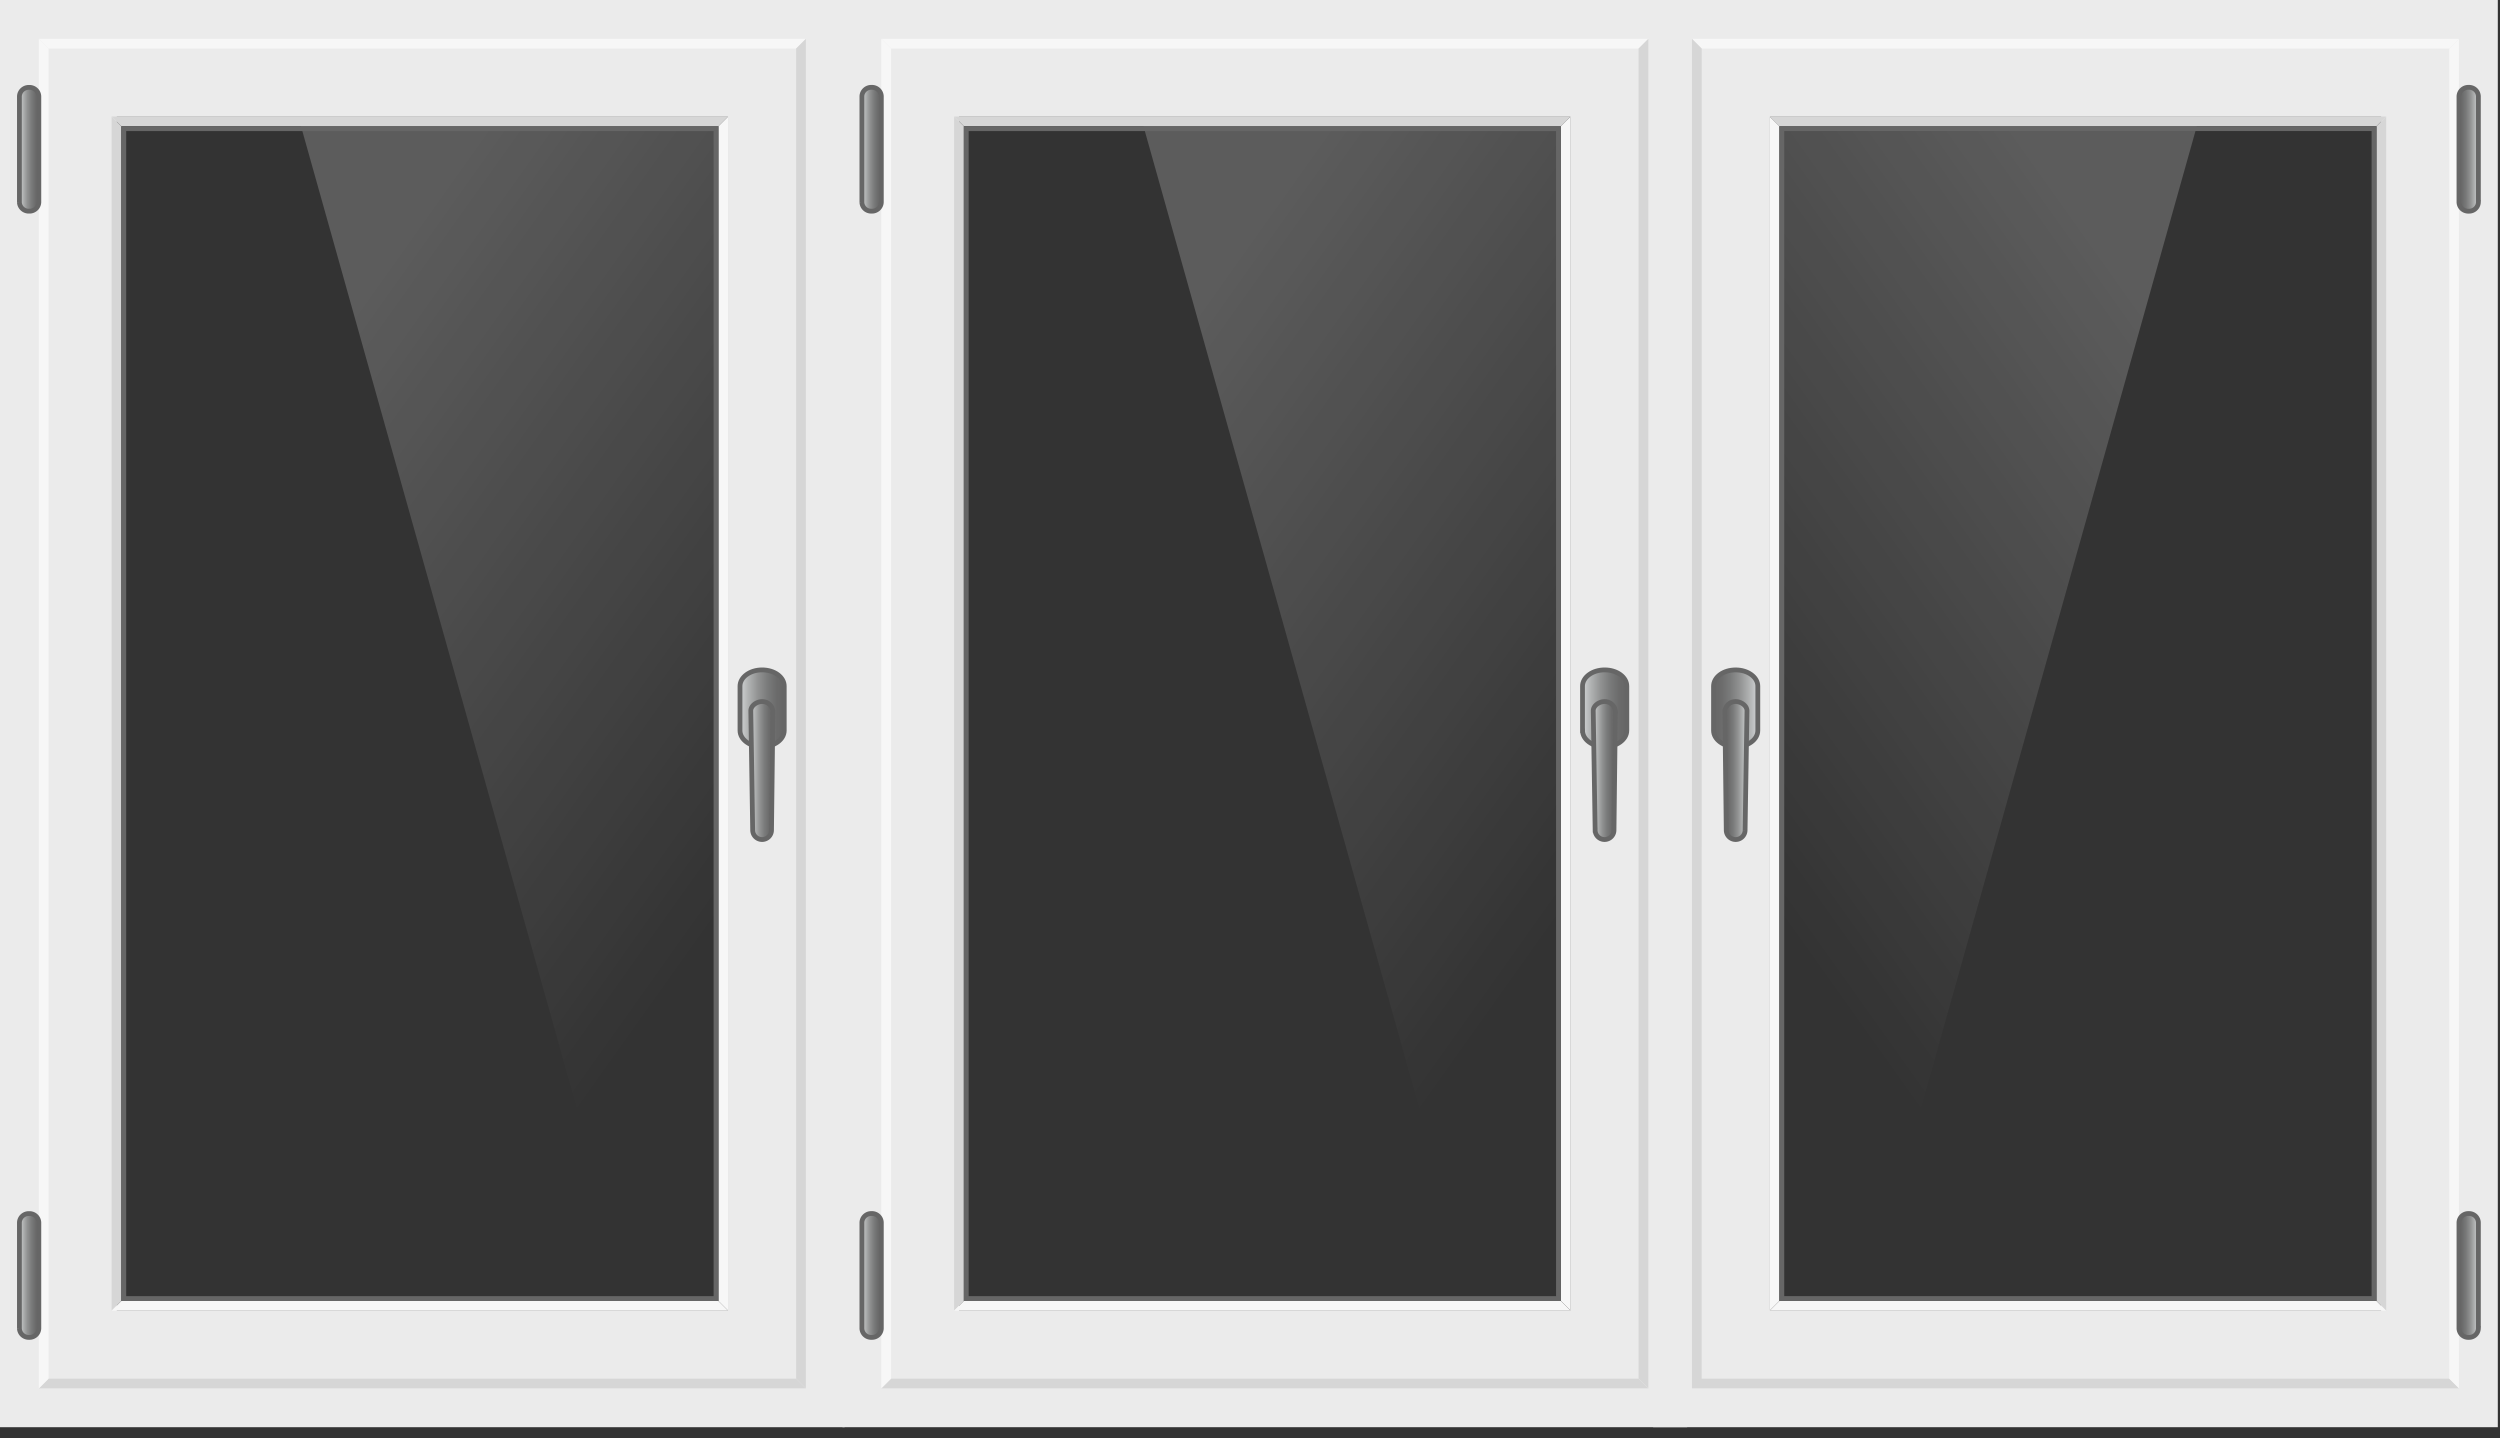<svg width="146" height="84" xmlns="http://www.w3.org/2000/svg"><rect width="100%" height="100%" fill="#333333" stroke="none"/><defs><linearGradient x1="51.395%" y1="-2.448%" x2="4.116%" y2="80.095%" id="a"><stop stop-color="#FFF" offset="0%"/><stop stop-color="#FFF" stop-opacity="0" offset="100%"/></linearGradient><linearGradient x1="0%" y1="49.968%" x2="100%" y2="49.968%" id="b"><stop stop-color="#666" offset="0%"/><stop stop-color="#6B6B6B" offset="17%"/><stop stop-color="#797A7A" offset="37%"/><stop stop-color="#919292" offset="59%"/><stop stop-color="#B2B4B4" offset="82%"/><stop stop-color="#D1D3D4" offset="100%"/></linearGradient><linearGradient x1="0%" y1="49.965%" x2="100%" y2="49.965%" id="c"><stop stop-color="#666" offset="0%"/><stop stop-color="#6B6B6B" offset="17%"/><stop stop-color="#797A7A" offset="37%"/><stop stop-color="#919292" offset="59%"/><stop stop-color="#B2B4B4" offset="82%"/><stop stop-color="#D1D3D4" offset="100%"/></linearGradient><linearGradient x1="0%" y1="50.019%" x2="100%" y2="50.019%" id="d"><stop stop-color="#666" offset="0%"/><stop stop-color="#6B6B6B" offset="17%"/><stop stop-color="#797A7A" offset="37%"/><stop stop-color="#919292" offset="59%"/><stop stop-color="#B2B4B4" offset="82%"/><stop stop-color="#D1D3D4" offset="100%"/></linearGradient><linearGradient x1="48.593%" y1="-2.448%" x2="95.884%" y2="80.095%" id="e"><stop stop-color="#FFF" offset="0%"/><stop stop-color="#FFF" stop-opacity="0" offset="100%"/></linearGradient><linearGradient x1="99.781%" y1="49.968%" x2="-.219%" y2="49.968%" id="f"><stop stop-color="#666" offset="0%"/><stop stop-color="#6B6B6B" offset="17%"/><stop stop-color="#797A7A" offset="37%"/><stop stop-color="#919292" offset="59%"/><stop stop-color="#B2B4B4" offset="82%"/><stop stop-color="#D1D3D4" offset="100%"/></linearGradient><linearGradient x1="100%" y1="49.965%" x2="0%" y2="49.965%" id="g"><stop stop-color="#666" offset="0%"/><stop stop-color="#6B6B6B" offset="17%"/><stop stop-color="#797A7A" offset="37%"/><stop stop-color="#919292" offset="59%"/><stop stop-color="#B2B4B4" offset="82%"/><stop stop-color="#D1D3D4" offset="100%"/></linearGradient><linearGradient x1="100%" y1="50.019%" x2="0%" y2="50.019%" id="h"><stop stop-color="#666" offset="0%"/><stop stop-color="#6B6B6B" offset="17%"/><stop stop-color="#797A7A" offset="37%"/><stop stop-color="#919292" offset="59%"/><stop stop-color="#B2B4B4" offset="82%"/><stop stop-color="#D1D3D4" offset="100%"/></linearGradient><linearGradient x1="48.605%" y1="-2.448%" x2="95.884%" y2="80.095%" id="i"><stop stop-color="#FFF" offset="0%"/><stop stop-color="#FFF" stop-opacity="0" offset="100%"/></linearGradient><linearGradient x1="100%" y1="49.968%" x2="0%" y2="49.968%" id="j"><stop stop-color="#666" offset="0%"/><stop stop-color="#6B6B6B" offset="17%"/><stop stop-color="#797A7A" offset="37%"/><stop stop-color="#919292" offset="59%"/><stop stop-color="#B2B4B4" offset="82%"/><stop stop-color="#D1D3D4" offset="100%"/></linearGradient><linearGradient x1="100.22%" y1="49.966%" x2="0%" y2="49.966%" id="k"><stop stop-color="#666" offset="0%"/><stop stop-color="#6B6B6B" offset="17%"/><stop stop-color="#797A7A" offset="37%"/><stop stop-color="#919292" offset="59%"/><stop stop-color="#B2B4B4" offset="82%"/><stop stop-color="#D1D3D4" offset="100%"/></linearGradient><linearGradient x1="100%" y1="50%" x2="0%" y2="50%" id="l"><stop stop-color="#666" offset="0%"/><stop stop-color="#6B6B6B" offset="17%"/><stop stop-color="#797A7A" offset="37%"/><stop stop-color="#919292" offset="59%"/><stop stop-color="#B2B4B4" offset="82%"/><stop stop-color="#D1D3D4" offset="100%"/></linearGradient></defs><g fill-rule="nonzero" fill="none"><path d="M96.544 0v83.348h49.328V0H96.544zm42.525 76.544h-35.72V6.804h35.72v69.74z" fill="#EBEBEB"/><path d="M99.096 2.551v78.245h44.225V2.551H99.096zm39.973 73.993h-35.72V6.804h35.72v69.74z" fill="#EBEBEB"/><path fill="#F7F7F7" d="M143.037 2.835l.567-.567H98.812l.567.567z"/><path fill="#D6D6D6" d="M99.38 2.835l-.568-.567V81.08l.567-.567zM99.38 80.513l-.568.567h44.792l-.567-.567z"/><path fill="#F7F7F7" d="M143.037 2.835v77.678l.567.567V2.268z"/><path fill="#D6D6D6" d="M138.785 7.37l.567-.566h-36.004l.567.567z"/><path fill="#F7F7F7" d="M103.915 7.37l-.567-.566v69.74l.567-.567z"/><path fill="#D6D6D6" d="M138.785 7.37v68.607l.567.567V6.804z"/><path fill="#F7F7F7" d="M103.915 75.977l-.567.567h36.004l-.567-.567z"/><path fill="url(#a)" opacity=".2" d="M111.57 66.905h-7.655V7.37h24.38z"/><path d="M138.502 7.654v68.04h-34.303V7.653h34.303zm.283-.283h-34.87v68.606h34.87V7.37z" fill="#666"/><g stroke="#666" stroke-width=".28"><path d="M2.866 37.84c0 .525-.567.95-1.293.95-.714 0-1.292-.425-1.292-.95v-2.587c0-.525.567-.95 1.292-.95.715 0 1.293.425 1.293.95v2.588z" fill="url(#b)" transform="translate(99.79 4.82)"/><path d="M2.123 43.658a.55.55 0 1 1-1.1 0l-.082-6.957a.627.627 0 0 1 .632-.55c.304 0 .66.233.66.539l-.11 6.968z" fill="url(#c)" transform="translate(99.79 4.82)"/><path d="M44.948 6.997a.544.544 0 0 1-.567.516.541.541 0 0 1-.567-.516V.799a.544.544 0 0 1 .567-.518c.3-.013.553.219.567.518v6.198zM44.948 72.768a.544.544 0 0 1-.567.515.541.541 0 0 1-.567-.515V66.57a.544.544 0 0 1 .567-.518c.3-.013.553.219.567.518v6.198z" fill="url(#d)" transform="translate(99.79 4.82)"/></g><path d="M49.2 0v83.348H98.53V0H49.2zm6.804 6.804h35.72v69.74h-35.72V6.804z" fill="#EBEBEB"/><path d="M51.752 2.551v78.245h44.225V2.551H51.752zm4.252 4.253h35.72v69.74h-35.72V6.804z" fill="#EBEBEB"/><path fill="#F7F7F7" d="M52.036 2.835l-.567-.567H96.26l-.567.567z"/><path fill="#D6D6D6" d="M95.694 2.835l.567-.567V81.08l-.567-.567z"/><path fill="#D6D6D6" d="M95.694 80.513l.567.567H51.469l.567-.567z"/><path fill="#F7F7F7" d="M52.036 2.835v77.678l-.567.567V2.268z"/><path fill="#D6D6D6" d="M56.288 7.37l-.567-.566h36.004l-.567.567z"/><path fill="#F7F7F7" d="M91.158 7.37l.567-.566v69.74l-.567-.567z"/><path fill="#D6D6D6" d="M56.288 7.37v68.607l-.567.567V6.804z"/><path fill="#F7F7F7" d="M91.158 75.977l.567.567H55.72l.567-.567z"/><path fill="url(#e)" opacity=".2" d="M83.503 66.905h7.655V7.37h-24.38z"/><path d="M90.874 7.654v68.04H56.571V7.653h34.303zm.284-.283h-34.87v68.606h34.87V7.37z" fill="#666"/><path d="M92.42 42.66c0 .525.566.95 1.292.95.715 0 1.293-.425 1.293-.95v-2.588c0-.524-.567-.95-1.293-.95-.714 0-1.293.426-1.293.95v2.588z" stroke="#666" stroke-width=".28" fill="url(#f)"/><path d="M93.157 48.478a.55.55 0 1 0 1.1 0l.082-6.957a.627.627 0 0 0-.633-.55c-.303 0-.66.232-.66.538l.11 6.969z" stroke="#666" stroke-width=".28" fill="url(#g)"/><path d="M50.335 11.816a.541.541 0 0 0 .567.516.544.544 0 0 0 .567-.516V5.62a.544.544 0 0 0-.567-.519.544.544 0 0 0-.567.519v6.197zM50.335 77.587a.541.541 0 0 0 .567.516.544.544 0 0 0 .567-.516V71.39a.544.544 0 0 0-.567-.519.544.544 0 0 0-.567.519v6.197z" stroke="#666" stroke-width=".28" fill="url(#h)"/><path d="M0 0v83.348h49.328V0H0zm6.804 6.804h35.72v69.74H6.804V6.804z" fill="#EBEBEB"/><path d="M2.551 2.551v78.245h44.226V2.551H2.55zm4.253 4.253h35.72v69.74H6.804V6.804z" fill="#EBEBEB"/><path fill="#F7F7F7" d="M2.835 2.835l-.567-.567H47.06l-.567.567z"/><path fill="#D6D6D6" d="M46.493 2.835l.567-.567V81.08l-.567-.567z"/><path fill="#D6D6D6" d="M46.493 80.513l.567.567H2.268l.567-.567z"/><path fill="#F7F7F7" d="M2.835 2.835v77.678l-.567.567V2.268z"/><path fill="#D6D6D6" d="M7.087 7.37l-.567-.566h36.004l-.567.567z"/><path fill="#F7F7F7" d="M41.957 7.37l.567-.566v69.74l-.567-.567z"/><path fill="#D6D6D6" d="M7.087 7.37v68.607l-.567.567V6.804z"/><path fill="#F7F7F7" d="M41.957 75.977l.567.567H6.52l.567-.567z"/><path fill="url(#i)" opacity=".2" d="M34.303 66.905h7.654V7.37h-24.38z"/><path d="M41.674 7.654v68.04H7.37V7.653h34.303zm.283-.283H7.087v68.606h34.87V7.37z" fill="#666"/><path d="M43.216 42.66c0 .525.567.95 1.29.95.714 0 1.293-.425 1.293-.95v-2.588c0-.524-.567-.95-1.293-.95-.712 0-1.29.426-1.29.95v2.588z" stroke="#666" stroke-width=".28" fill="url(#j)"/><path d="M43.956 48.478a.55.55 0 1 0 1.1 0l.082-6.957a.624.624 0 0 0-.632-.55c-.303 0-.658.232-.658.538l.108 6.969z" stroke="#666" stroke-width=".28" fill="url(#k)"/><path d="M1.134 11.816a.544.544 0 0 0 .567.516.544.544 0 0 0 .567-.516V5.62a.544.544 0 0 0-.567-.516.544.544 0 0 0-.567.519v6.194zM1.134 77.587a.544.544 0 0 0 .567.516.544.544 0 0 0 .567-.516V71.39a.544.544 0 0 0-.567-.516.544.544 0 0 0-.567.519v6.194z" stroke="#666" stroke-width=".28" fill="url(#l)"/></g></svg>
